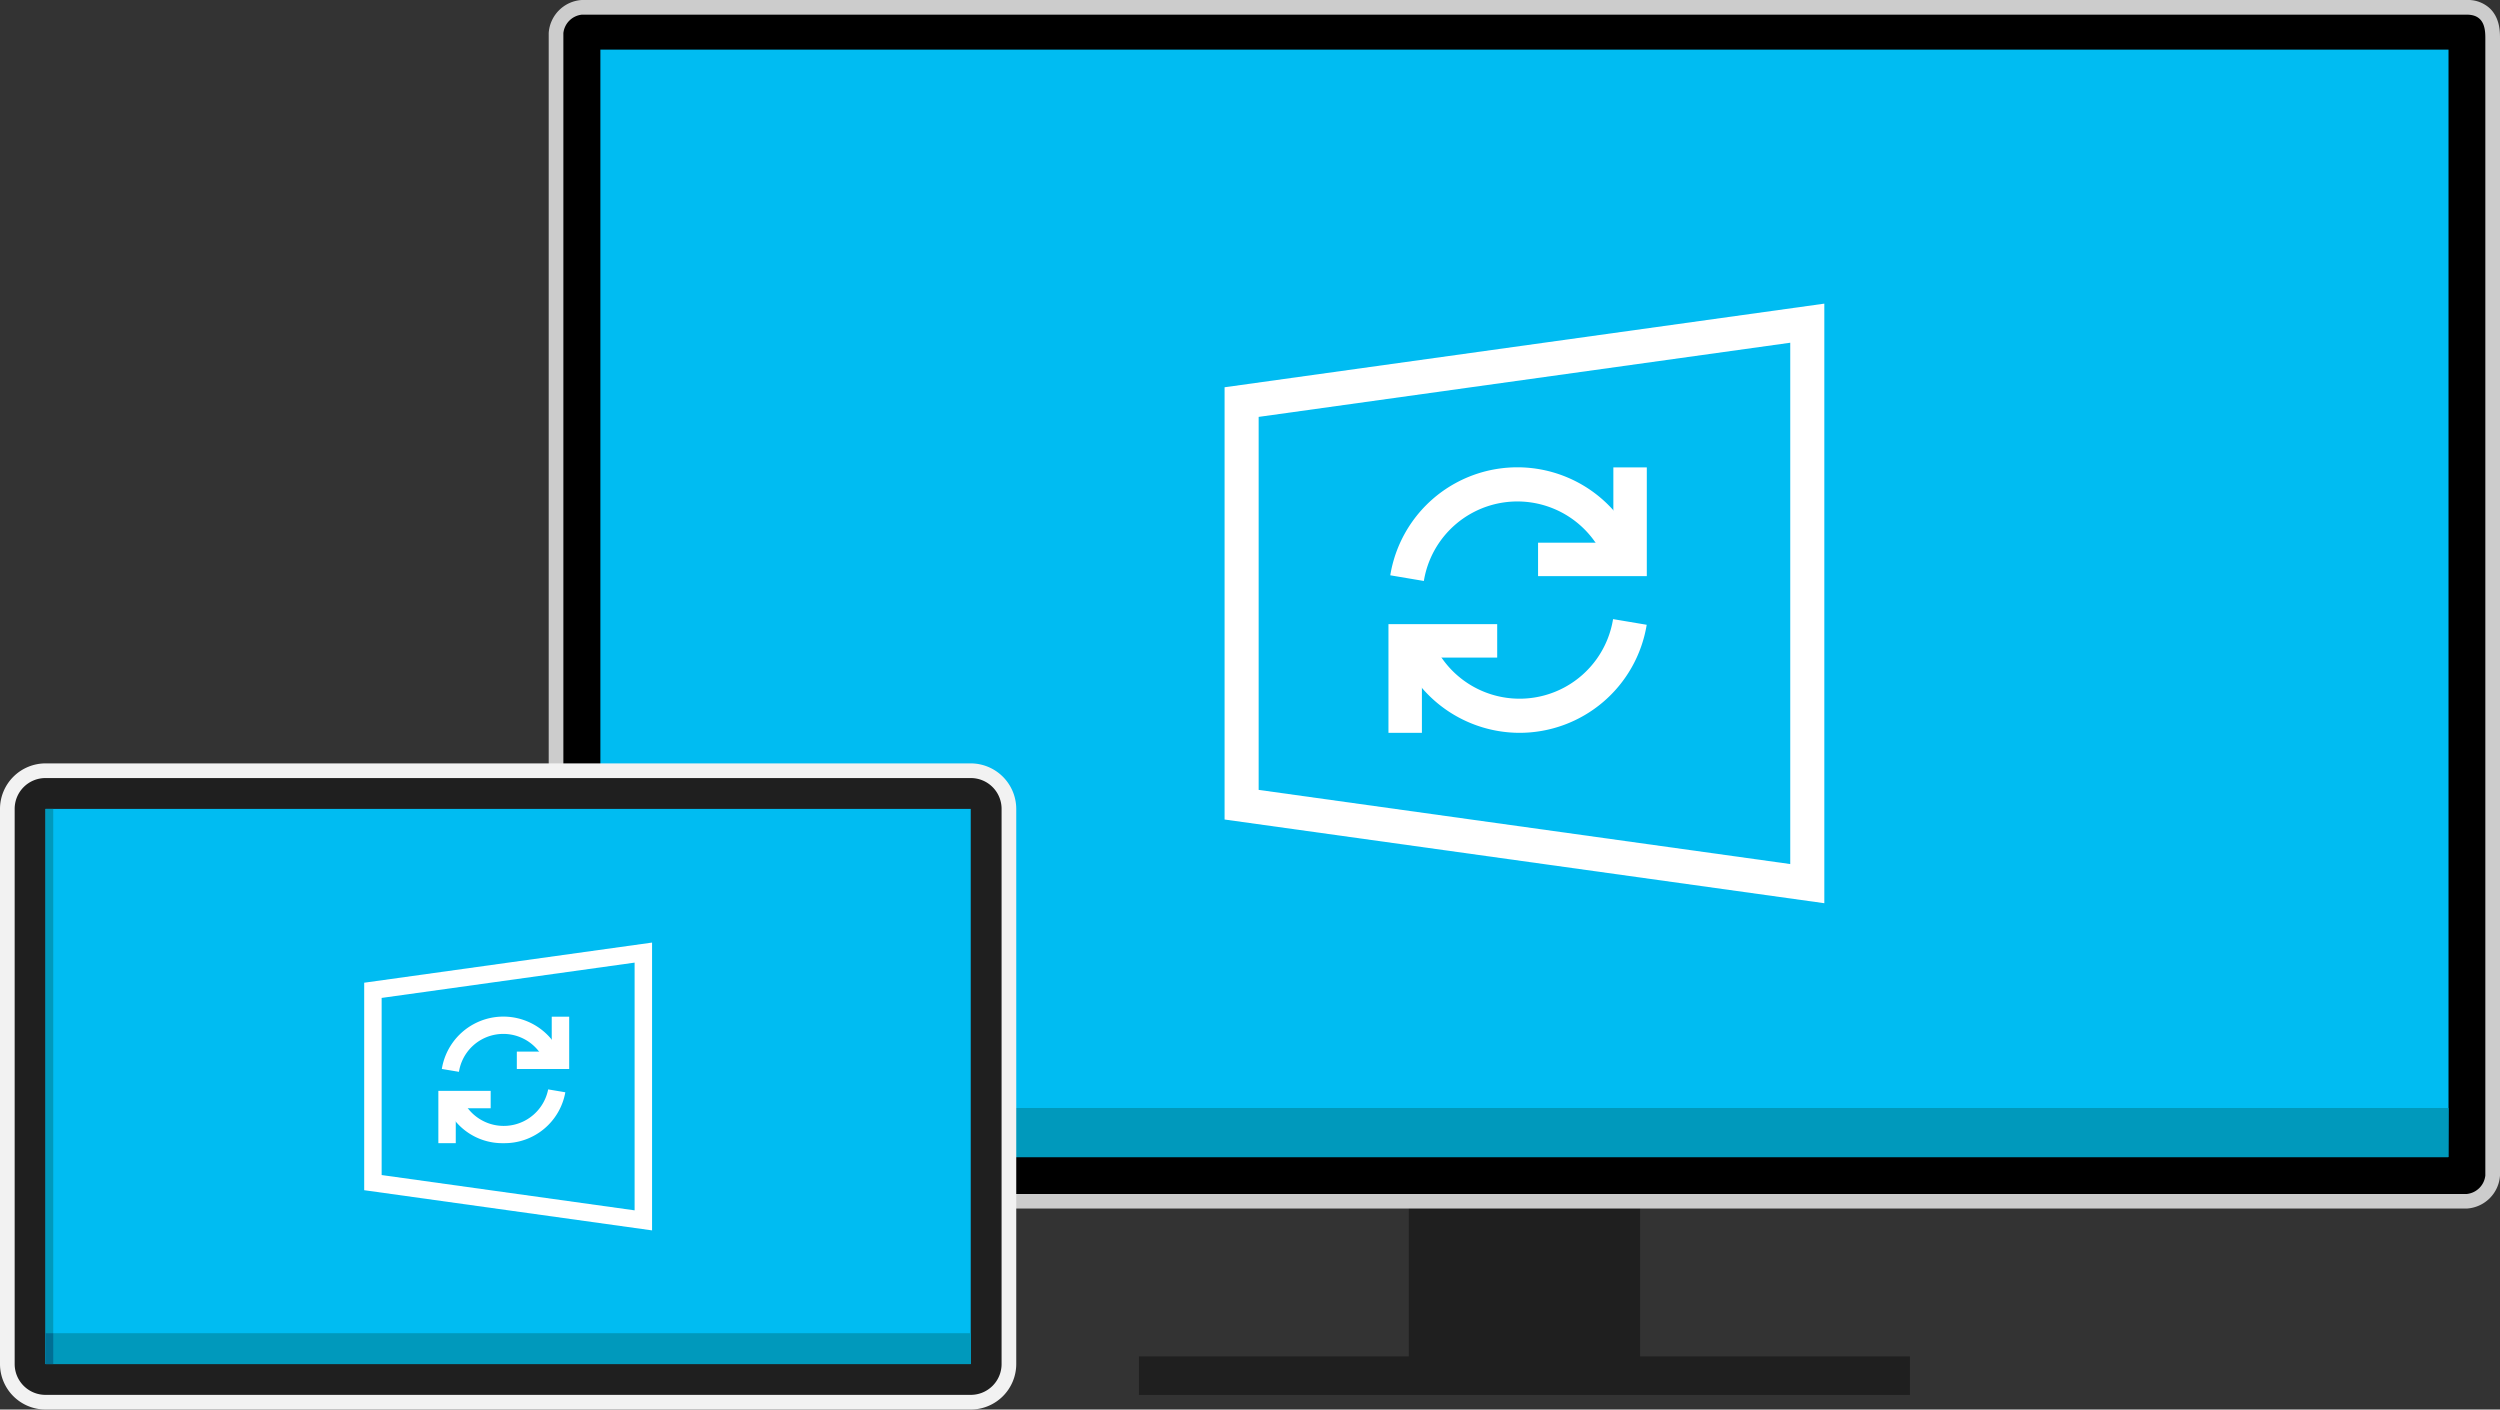 <svg xmlns="http://www.w3.org/2000/svg" viewBox="0 0 511.34 288.3"><rect x="0" y="0" width="511.34" height="288.3" fill="#333333" stroke="none"/><defs><style>.cls-1{fill:#1f1f1f;}.cls-2{fill:#ccc;}.cls-3{fill:#00bcf2;}.cls-4{fill:#0099bc;}.cls-5{fill:#f2f2f2;}.cls-6{fill:#006f94;}.cls-7{fill:#fff;}.cls-8{fill:none;}</style></defs><title>featureUpdate</title><g id="Layer_2" data-name="Layer 2"><g id="Layer_1-2" data-name="Layer 1"><rect class="cls-1" x="288.15" y="242.72" width="47.31" height="40.29"/><rect class="cls-1" x="232.95" y="277.43" width="157.7" height="7.89"/><path d="M119,245.71c-3.46,0-5.27-3.28-5.27-6.52V6.77A5.72,5.72,0,0,1,119,1.5H504.57a5.08,5.08,0,0,1,3.74,1.37c1.54,1.55,1.53,3.9,1.53,5.16V240.44a5.72,5.72,0,0,1-5.27,5.27Z"/><path class="cls-2" d="M504.57,3c3.77,0,3.77,3.25,3.77,5V240.44a4.26,4.26,0,0,1-3.77,3.77H119c-2.51,0-3.77-2.51-3.77-5V6.77A4.26,4.26,0,0,1,119,3H504.57m0-3H119a7.24,7.24,0,0,0-6.77,6.76V239.19c0,4.65,2.85,8,6.77,8H504.57a7.24,7.24,0,0,0,6.77-6.76V8c0-1.47,0-4.22-2-6.21A6.55,6.55,0,0,0,504.57,0Z"/><rect class="cls-3" x="122.8" y="10.15" width="378.01" height="226.52"/><polygon class="cls-4" points="122.86 226.63 122.86 236.68 500.72 236.68 500.81 226.63 122.86 226.63"/><rect class="cls-1" x="1.5" y="157.64" width="204.86" height="129.16" rx="7.81" ry="7.81"/><path class="cls-5" d="M198.55,159.14a6.3,6.3,0,0,1,6.31,6.31V279a6.3,6.3,0,0,1-6.31,6.3H9.31A6.3,6.3,0,0,1,3,279V165.45a6.3,6.3,0,0,1,6.31-6.31H198.55m0-3H9.31A9.33,9.33,0,0,0,0,165.45V279a9.32,9.32,0,0,0,9.31,9.3H198.55a9.32,9.32,0,0,0,9.31-9.3V165.45a9.33,9.33,0,0,0-9.31-9.31Z"/><rect class="cls-3" x="47.16" y="127.6" width="113.55" height="189.24" transform="translate(326.15 118.29) rotate(90)"/><rect class="cls-4" x="9.31" y="272.69" width="189.24" height="6.31"/><rect class="cls-4" x="9.31" y="165.45" width="1.58" height="107.24"/><rect class="cls-6" x="9.31" y="272.69" width="1.58" height="6.31"/><polygon class="cls-7" points="336.83 117.84 314.59 117.84 314.59 111 329.99 111 329.99 95.6 336.83 95.6 336.83 117.84"/><polygon class="cls-7" points="290.83 149.89 283.99 149.89 283.99 127.66 306.23 127.66 306.23 134.5 290.83 134.5 290.83 149.89"/><path class="cls-7" d="M291.23,118.83l-6.87-1.16a26.34,26.34,0,0,1,51.53-2.21l-6.74,1.75a19.38,19.38,0,0,0-37.92,1.62Z"/><path class="cls-7" d="M310.76,149.89A26.39,26.39,0,0,1,285.27,130l6.75-1.75a19.37,19.37,0,0,0,37.91-1.62l6.88,1.16A26.37,26.37,0,0,1,310.76,149.89Z"/><path class="cls-7" d="M366.17,70.1V176.73L257.44,161.56V85.27L366.17,70.1m7-8L250.47,79.21v88.41l122.67,17.12V62.09Z"/><polygon class="cls-7" points="116.42 218.65 105.71 218.65 105.71 215.09 112.85 215.09 112.85 207.95 116.42 207.95 116.42 218.65"/><polygon class="cls-7" points="93.22 233.82 89.66 233.82 89.66 223.12 100.36 223.12 100.36 226.68 93.22 226.68 93.22 233.82"/><path class="cls-7" d="M93.89,219.23l-3.52-.59a12.75,12.75,0,0,1,24.95-1.07l-3.45.89a9.19,9.19,0,0,0-18,.77Z"/><path class="cls-7" d="M103,233.82a12.49,12.49,0,0,1-12.34-9.34l3.46-.89a9.27,9.27,0,0,0,18-.77l3.51.59A12.63,12.63,0,0,1,103,233.82Z"/><path class="cls-7" d="M129.8,196.89v50.67l-51.74-7.22V204.11l51.74-7.22m3.57-4.1L74.49,201v42.44l58.88,8.22V192.79Z"/><rect class="cls-8" x="74.49" y="192.78" width="58.88" height="58.88"/></g></g></svg>